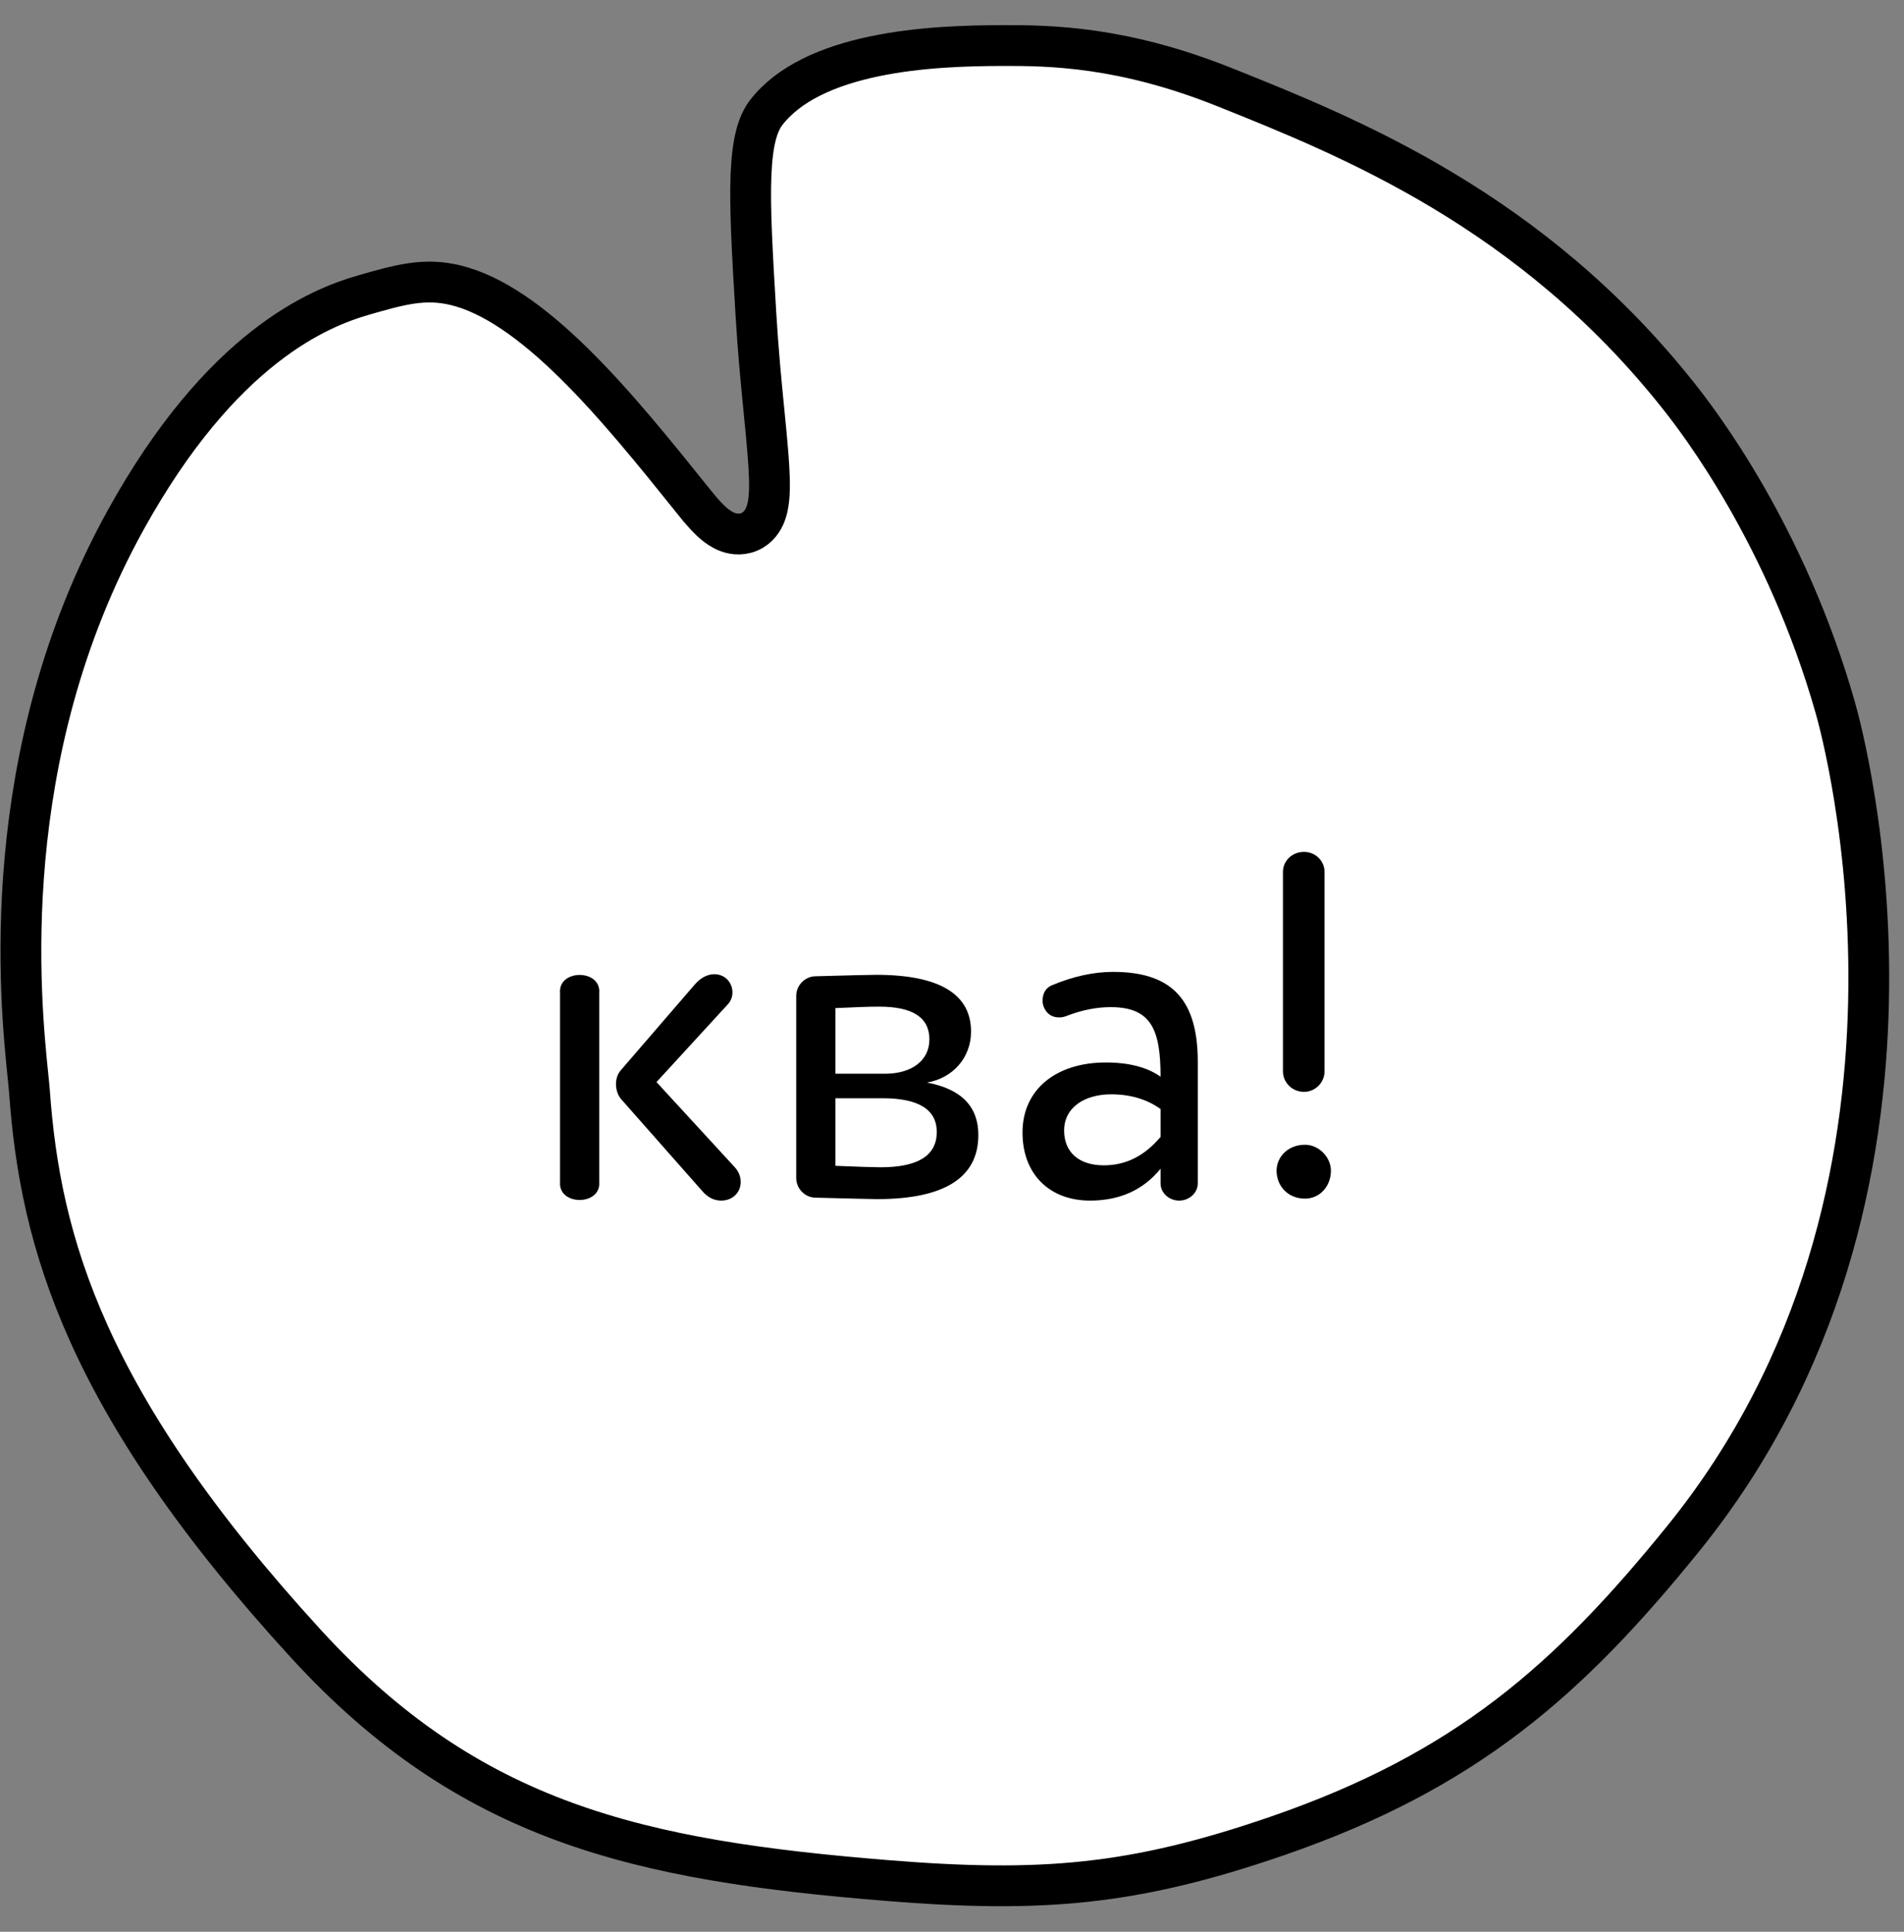 <svg width="70" height="71" viewBox="0 0 70 71" fill="none" xmlns="http://www.w3.org/2000/svg">
<rect x="0" y="0" width="70" height="71" fill="#808080" stroke="none"/>
<path d="M27.422 19.591C27.791 19.49 27.999 19.217 28.105 18.987C28.206 18.77 28.248 18.527 28.269 18.312C28.311 17.876 28.284 17.306 28.233 16.672C28.196 16.198 28.145 15.678 28.088 15.109C27.987 14.083 27.871 12.9 27.791 11.55C27.657 9.295 27.561 7.661 27.61 6.437C27.66 5.203 27.855 4.542 28.175 4.13L28.175 4.13C29.007 3.06 30.455 2.425 32.136 2.073C33.796 1.724 35.548 1.678 36.843 1.674C38.608 1.669 41.27 1.704 45.027 3.206C49.624 5.045 56.313 7.73 61.73 14.576C62.443 15.477 65.665 19.649 67.477 26.02L67.477 26.02C67.615 26.504 68.831 30.933 68.695 36.857C68.56 42.78 67.076 50.143 61.87 56.566C57.67 61.747 53.899 65.087 46.959 67.478C41.692 69.292 38.307 69.577 32.602 69.115C23.5 68.378 17.281 67.004 11.246 60.414C3.138 51.56 1.481 45.648 1.085 40.142L1.085 40.142C1.075 40.001 1.055 39.803 1.029 39.553C0.747 36.807 -0.177 27.787 4.617 19.118C8.145 12.739 11.756 11.31 13.358 10.847L13.359 10.847C14.717 10.455 15.609 10.211 16.733 10.479L16.733 10.479C18.122 10.81 19.594 11.868 21.117 13.368C22.627 14.855 24.097 16.684 25.508 18.44L25.509 18.44C25.518 18.451 25.527 18.463 25.536 18.474C25.682 18.655 25.901 18.928 26.134 19.146C26.258 19.262 26.419 19.395 26.606 19.49C26.789 19.583 27.084 19.684 27.422 19.591ZM27.422 19.591L27.223 18.868L27.422 19.591C27.422 19.591 27.422 19.591 27.422 19.591Z" fill="white" stroke="black" stroke-width="1.5"/>
<path d="M25.81 43.766L22.822 40.382C22.588 40.076 22.588 39.608 22.822 39.338L25.54 36.188C25.972 35.684 26.494 35.738 26.746 36.008C26.998 36.278 26.98 36.692 26.746 36.926L24.136 39.77L27.016 42.902C27.16 43.064 27.232 43.244 27.232 43.442C27.232 43.802 26.962 44.126 26.512 44.126C26.242 44.126 26.008 44 25.81 43.766ZM22.03 36.494V43.442C22.102 44.324 20.518 44.324 20.59 43.442V36.494C20.518 35.612 22.102 35.612 22.03 36.494ZM35.7 37.916C35.7 38.87 35.033 39.626 34.08 39.788C35.34 40.022 35.969 40.67 35.969 41.714C35.969 43.28 34.727 44.072 32.243 44.072C32.117 44.072 31.361 44.054 29.957 44.018C29.579 44 29.273 43.676 29.273 43.298V36.602C29.273 36.224 29.579 35.9 29.957 35.882C31.253 35.846 32.01 35.828 32.208 35.828C34.529 35.828 35.7 36.53 35.7 37.916ZM32.441 40.364H30.713V42.848C31.578 42.884 32.136 42.902 32.37 42.902C33.755 42.902 34.44 42.47 34.44 41.606C34.44 40.778 33.773 40.364 32.441 40.364ZM30.713 37.052V39.464H32.532C33.522 39.464 34.169 38.978 34.169 38.204C34.169 37.394 33.557 36.998 32.316 36.998C31.974 36.998 31.433 37.016 30.713 37.052ZM37.592 41.624C37.592 40.022 38.852 39.05 40.652 39.05C41.516 39.05 42.182 39.23 42.668 39.572C42.668 37.844 42.326 37.016 40.832 37.016C40.31 37.016 39.77 37.124 39.212 37.34C39.122 37.376 39.032 37.394 38.942 37.394C38.672 37.394 38.492 37.268 38.384 37.034C38.348 36.944 38.33 36.872 38.33 36.782C38.33 36.494 38.456 36.296 38.69 36.206C39.464 35.882 40.22 35.72 40.922 35.72C43.154 35.72 44.036 36.818 44.036 39.032V43.496C44.036 43.838 43.73 44.126 43.352 44.126C42.974 44.126 42.668 43.838 42.668 43.496V42.956C42.038 43.73 41.174 44.126 40.076 44.126C38.582 44.126 37.592 43.154 37.592 41.624ZM42.668 41.786V40.76C42.164 40.4 41.552 40.22 40.85 40.22C39.896 40.22 39.122 40.688 39.122 41.552C39.122 42.344 39.662 42.83 40.58 42.83C41.39 42.83 42.074 42.488 42.668 41.786ZM47.167 39.374V32.048C47.167 31.634 47.509 31.31 47.941 31.31C48.355 31.31 48.697 31.634 48.697 32.048V39.374C48.697 39.788 48.355 40.13 47.941 40.13C47.509 40.13 47.167 39.788 47.167 39.374ZM47.977 44.054C47.347 44.054 46.933 43.586 46.933 43.028C46.933 42.524 47.347 42.074 47.977 42.074C48.499 42.074 48.931 42.542 48.931 43.028C48.931 43.586 48.535 44.054 47.977 44.054Z" fill="black"/>
</svg>
